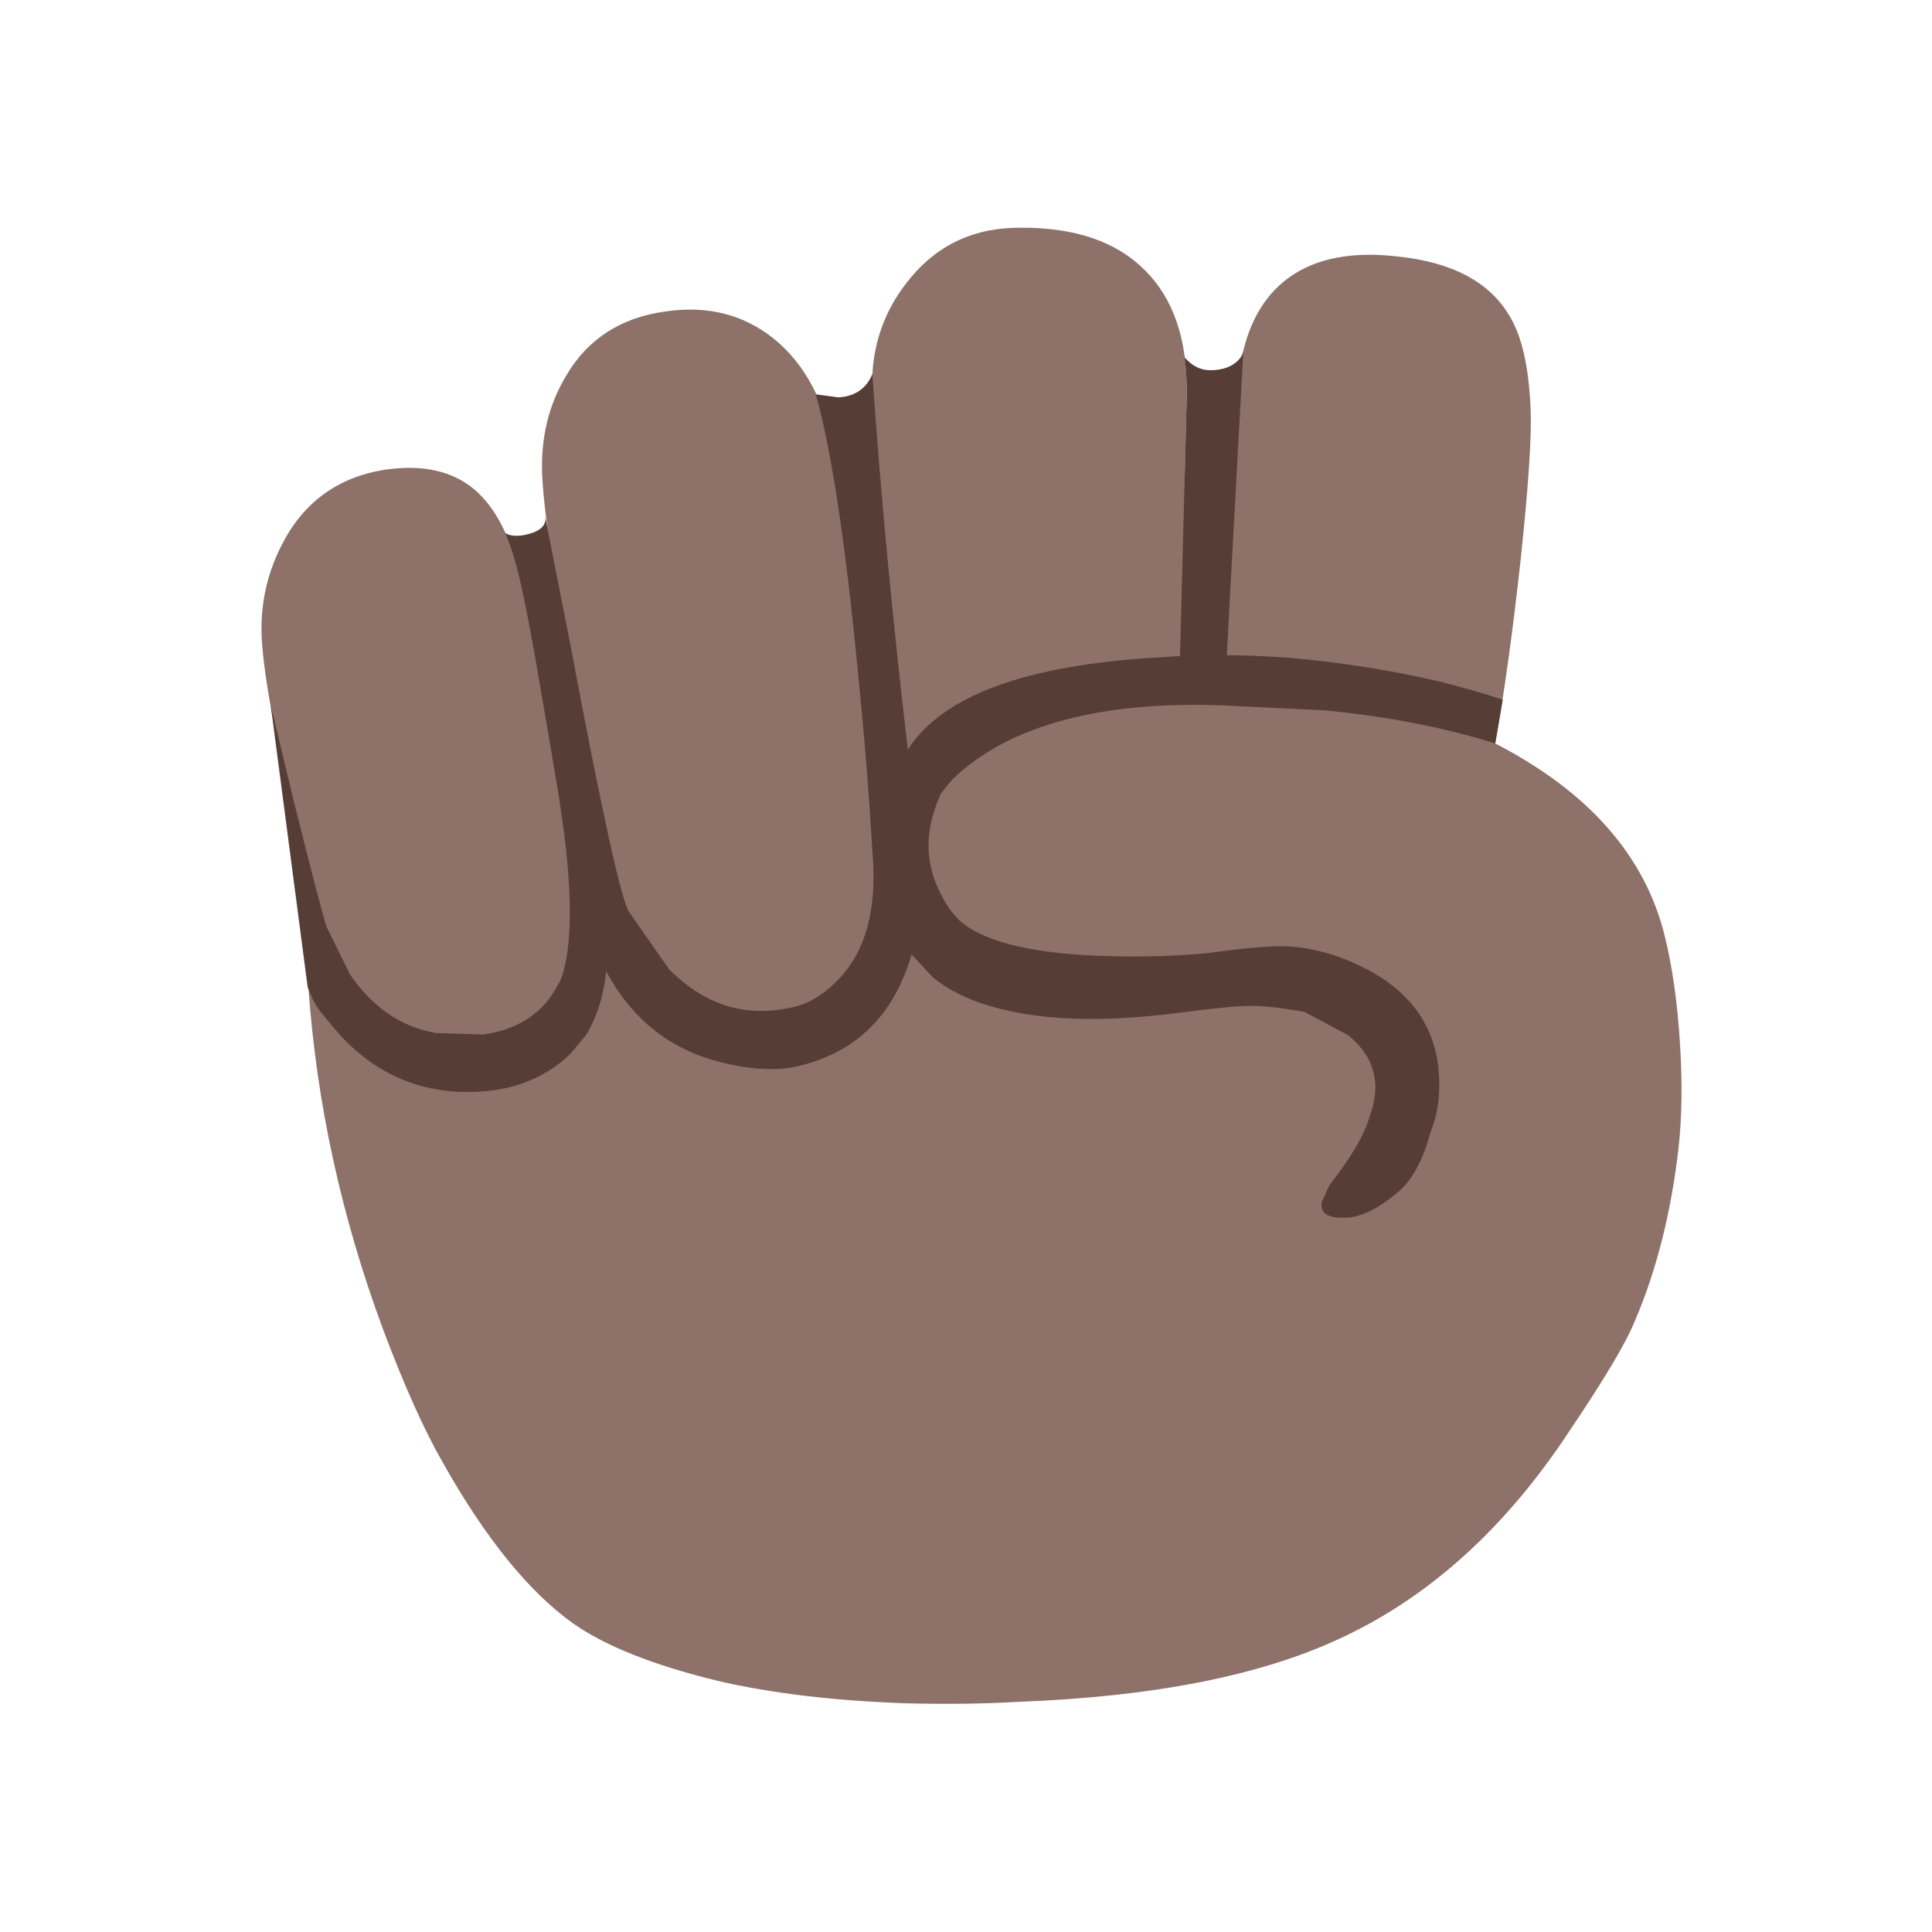 
<svg xmlns="http://www.w3.org/2000/svg" version="1.1" xmlns:xlink="http://www.w3.org/1999/xlink" preserveAspectRatio="none" x="0px" y="0px" width="72px" height="72px" viewBox="0 0 72 72">
<defs>
<g id="Layer0_0_MEMBER_0_FILL">
<path fill="#8E726A" stroke="none" d="
M 82.1 25.4
Q 81.7 30.35 81.6 33.25
L 78.55 32.3 78.7 26.05
Q 78.75 20.75 75.95 17.95 73.1 15.05 67.6 15.1 63.15 15.1 60.4 18.4 58.05 21.2 57.85 24.8 57.6 28.45 58.65 39
L 57.35 39.6 56.95 39.85
Q 56.45 36.6 55.3 29.95 54.4 24.95 51.3 22.45 48.3 20.05 44.15 20.65 39.7 21.25 37.55 24.9 35.8 27.8 35.95 31.5 36.05 33.8 37.05 40.35 38.1 47.1 39.25 52.3
L 37.25 53.7 36.35 48.35 36.35 48.3 36.05 46.45 35.95 46.1 34.65 39
Q 33.7 34.35 31.45 32.45 29.25 30.6 25.5 31.15 20.85 31.9 18.7 36.1 17.05 39.3 17.4 42.95 17.65 46.05 19.2 52.95 20.85 60.45 22.1 63.25 22.25 63.65 22.5 64
L 20.45 65.45
Q 21.25 76.95 25.4 88.15 27.5 93.75 29.4 97.05 33.6 104.5 38 107.65 41.2 109.9 47.55 111.45 52.9 112.7 60.1 112.95 64.2 113.05 67.55 112.85 80.85 112.35 88.75 108.7 97.7 104.6 104.1 94.85 107 90.55 108.1 88.3 110.5 83.05 111.3 76.2 111.65 73.1 111.4 69.15 111.15 65.15 110.4 62.1 108.45 54.1 99.15 49.3 100.05 44.3 100.85 37 101.6 29.9 101.5 27.25 101.35 23 100.1 20.95 98.1 17.55 92.6 17 88.2 16.5 85.55 18.35 82.55 20.45 82.1 25.4 Z"/>
</g>

<g id="Layer0_0_MEMBER_1_FILL">
<path fill="#563E37" stroke="none" d="
M 82.45 23.25
Q 82.4 23.6 82.1 23.9 81.45 24.55 80.25 24.55 79.3 24.55 78.55 23.7 78.7 24.85 78.7 26.05
L 78.25 43.5 76.75 43.6
Q 63.65 44.35 60.2 49.7 58.65 36.5 57.85 24.8 57.25 26.25 55.6 26.35
L 54.1 26.15
Q 55.65 31.7 56.9 44.65 57.55 51.15 57.85 56.5 58.35 62.2 55.5 65.05 54.05 66.5 52.5 66.8 47.9 67.85 44.35 64.25
L 41.7 60.45
Q 40.9 59.1 37.85 42.9
L 36.15 34.25
Q 36.308 35.121 34.9 35.45 34 35.65 33.5 35.35 34.1 36.7 34.6 39 35.3 42.25 37.05 52.75
L 37.4 55.2
Q 38.05 60.25 37.6 63.3 37.35 64.8 37 65.3 35.55 68.1 32.05 68.6
L 28.9 68.5
Q 25.45 67.9 23.2 64.6
L 21.65 61.45
Q 21.2 60 19.5 53.2
L 17.95 46.75 20.4 65.45
Q 20.7 66.3 21.15 66.95 21.45 67.35 22 68 25.4 72.15 30.4 72.4 32.9 72.5 34.75 71.8 36.55 71.15 37.85 69.85
L 38.85 68.65
Q 39.95 66.85 40.2 64.4 42.75 69.2 47.85 70.45 50.4 71.1 52.45 70.8 58.6 69.6 60.45 63.3
L 61.85 64.8
Q 62.85 65.65 64.45 66.3 69.55 68.3 78.25 67.15 81.65 66.7 83 66.7 84.2 66.7 86.5 67.1
L 89.4 68.65
Q 92.05 70.8 90.8 74.1 90.3 75.85 88.15 78.6
L 87.65 79.7
Q 87.45 80.8 89.15 80.75 90.7 80.75 92.7 79.05 94.1 77.9 94.85 75.1 95.6 73.3 95.4 71 95 66.45 90.4 64.15 87.8 62.85 85.25 62.75 83.7 62.7 80.1 63.2 77 63.5 73.45 63.4 66.25 63.2 63.75 61.15 62.85 60.35 62.2 58.9 60.9 56.05 62.3 52.85 62.3 52.65 63.15 51.7 64.4 50.45 66.3 49.4 72.3 46.2 82.55 46.85
L 87.8 47.1
Q 94.05 47.7 99.15 49.3
L 99.65 46.4
Q 98.2 45.9 95.7 45.25 90.65 44.05 85.25 43.6 83.1 43.45 81.35 43.45
L 82.45 23.25 Z"/>
</g>
</defs>

<g id="Layer_1">
<g transform="matrix( 0.562, 0, 0, 0.562, 0,0) ">
<use xlink:href="#Layer0_0_MEMBER_0_FILL"/>
</g>

<g transform="matrix( 0.562, 0, 0, 0.562, 0,0) ">
<use xlink:href="#Layer0_0_MEMBER_1_FILL"/>
</g>
</g>
</svg>

